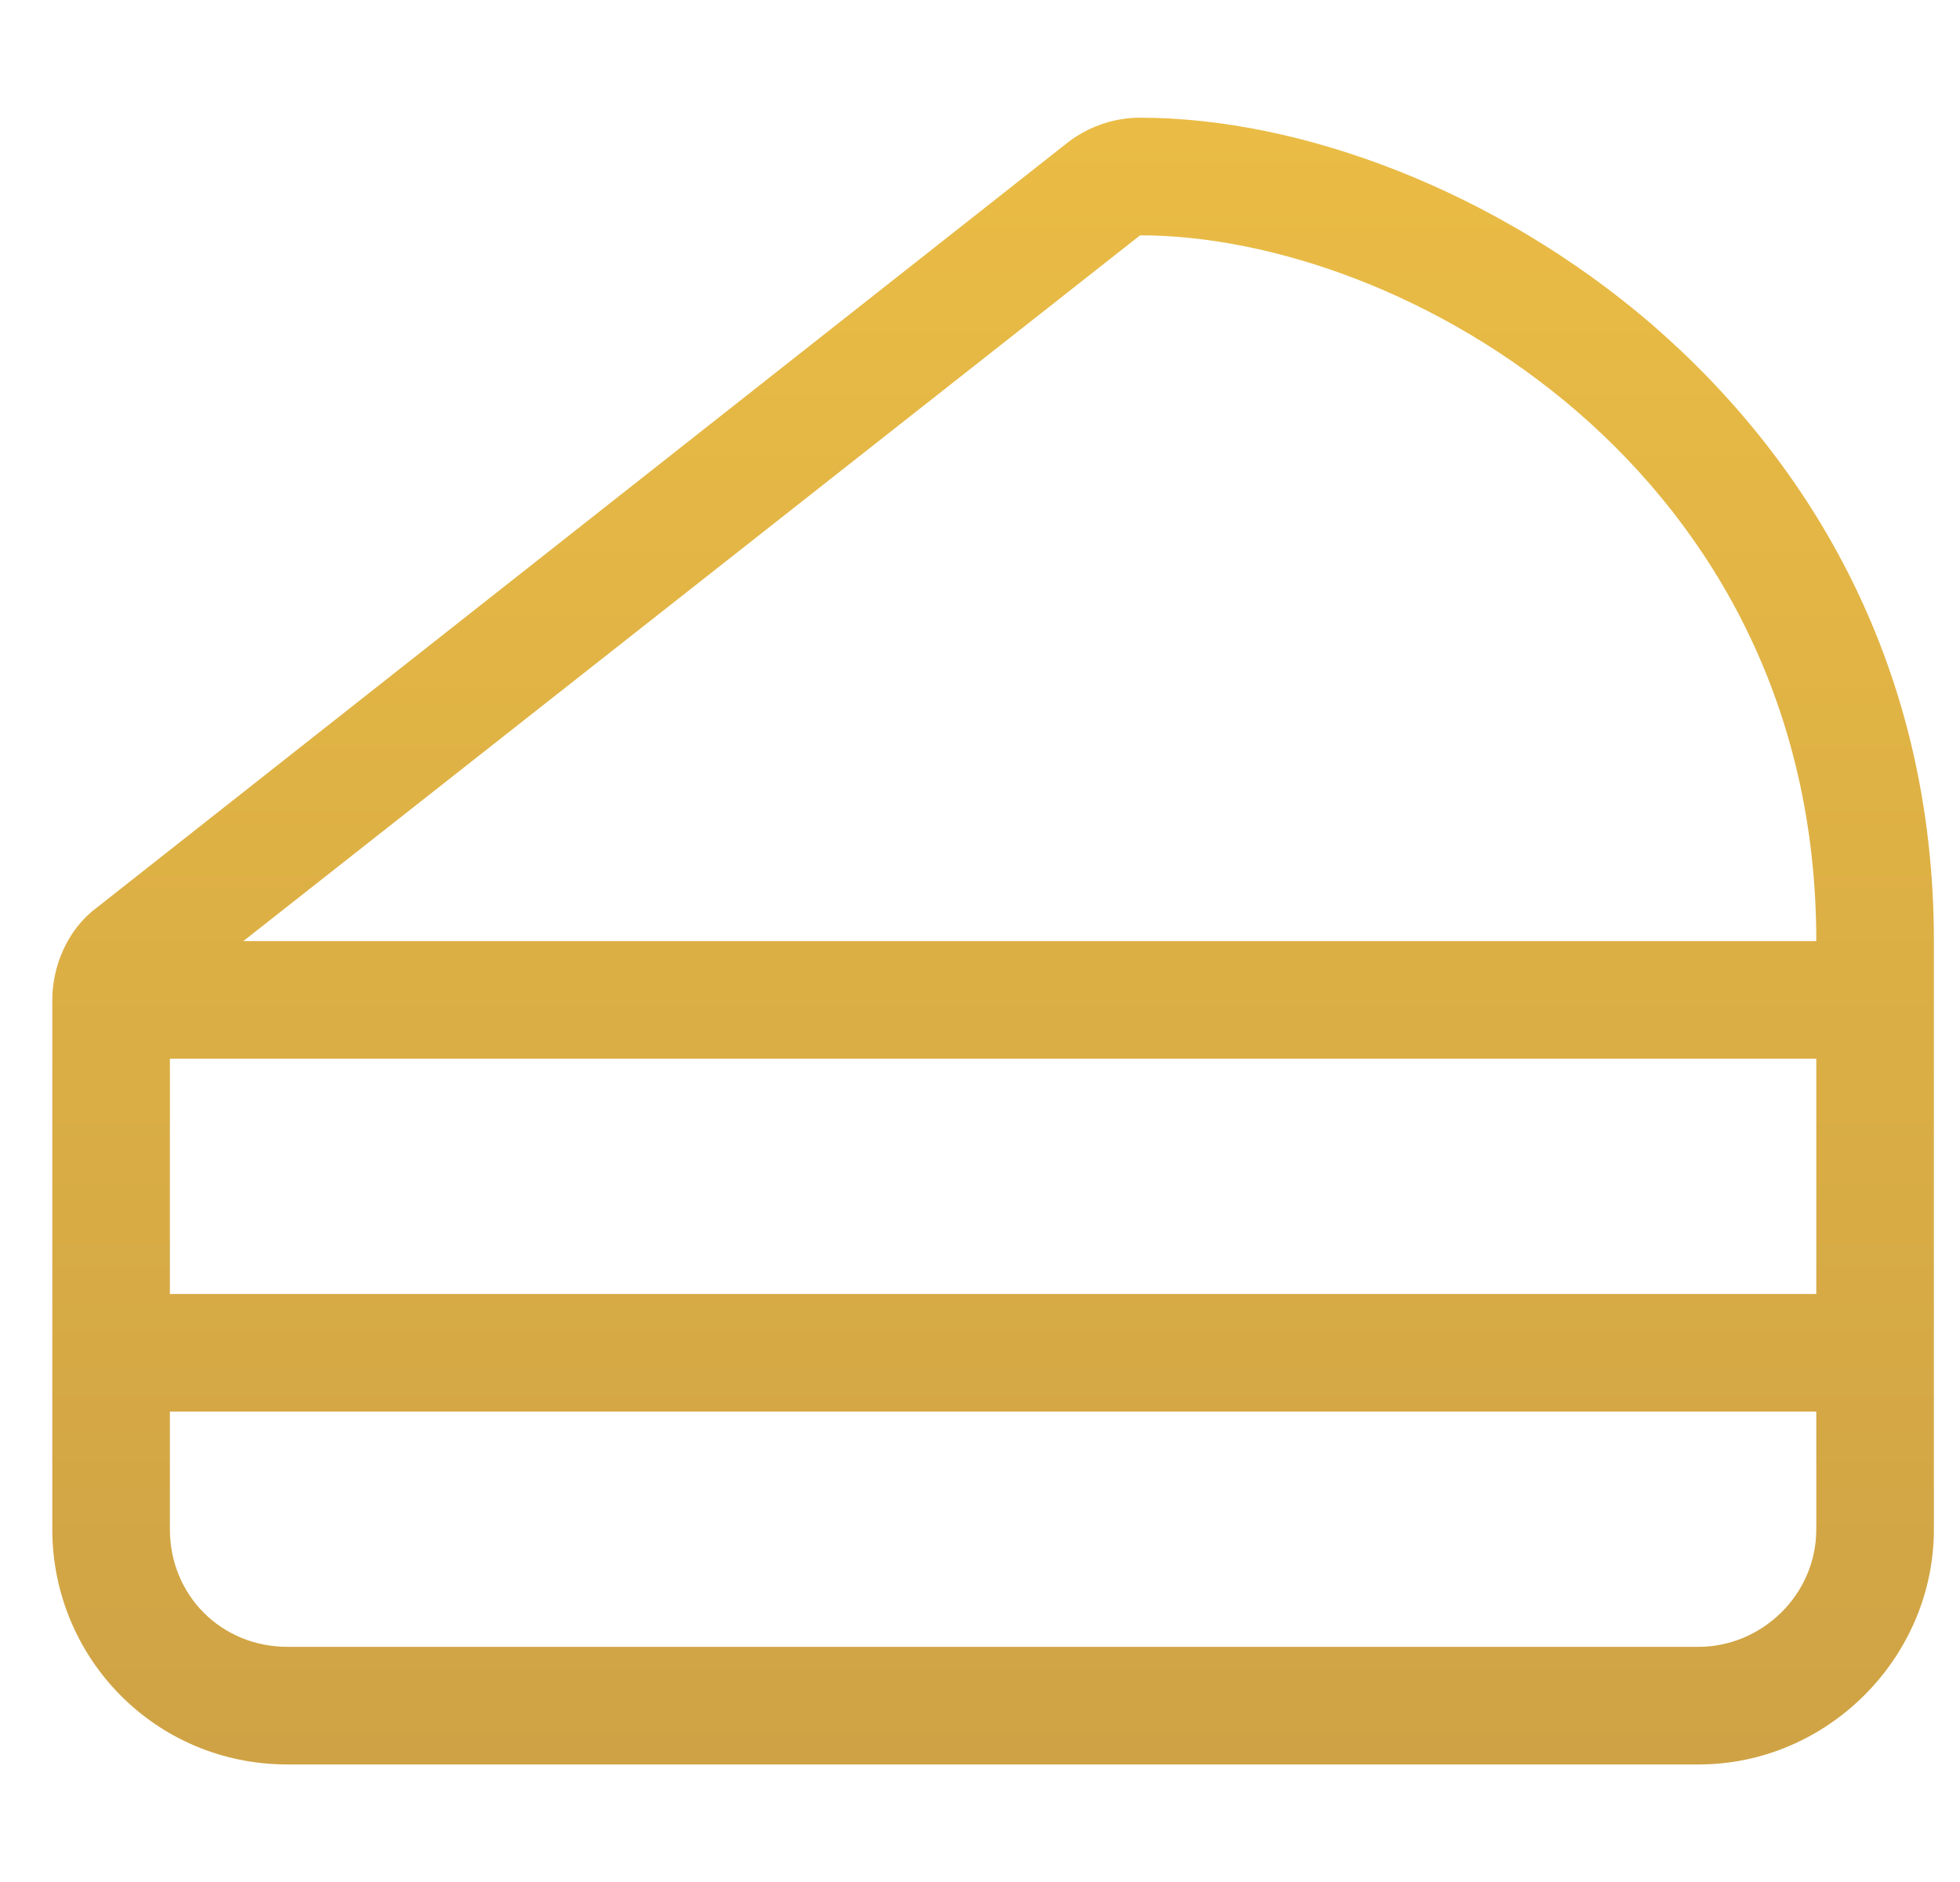 <svg width="25" height="24" viewBox="0 0 25 24" fill="none" xmlns="http://www.w3.org/2000/svg">
<path d="M14.542 3.001L3.104 12.001H23.167C23.167 9.001 21.854 6.751 20.12 5.251C18.386 3.751 16.229 3.001 14.542 3.001ZM0.667 12.751C0.667 12.329 0.854 11.86 1.229 11.579L13.604 1.829C13.839 1.642 14.167 1.501 14.542 1.501C16.604 1.501 19.089 2.438 21.057 4.126C23.12 5.907 24.667 8.532 24.667 12.001V12.048V12.095V12.142V12.188V12.235V12.282V12.329V12.376V12.423V12.47V12.517V12.563V12.61V12.657V12.704V12.751V12.798V12.845V12.892V12.938V12.985V13.032V13.079V13.126V13.173V13.22V13.267V13.313V13.36V13.407V13.454V13.501V13.548V13.595V13.642V13.688V13.735V13.782V13.829V13.876V13.923V13.97V14.017V14.063V14.11V14.157V14.204V14.251V14.298V14.345V14.392V14.438V14.485V14.532V14.579V14.626V14.673V14.72V14.767V14.813V14.86V14.907V14.954V15.001V15.048V15.095V15.142V15.188V15.235V15.282V15.329V15.376V15.423V15.47V15.517V15.563V15.61V15.657V15.704V15.751V15.798V15.845V15.892V15.938V15.985V16.032V16.079V16.126V16.173V16.22V16.267V16.314V16.36V16.407V16.454V16.501V16.548V16.595V16.642V16.689V16.735V16.782V16.829V16.876V16.923V16.97V17.017V17.064V17.11V17.157V17.204V17.251V17.298V17.345V17.392V17.439V17.485V17.532V17.579V17.626V17.673V17.72V17.767V17.814V17.86V17.907V17.954V18.001V18.048V18.095V18.142V18.189V18.235V18.282V18.329V18.376V18.423V18.47V18.517V18.564V18.61V18.657V18.704V18.751V18.798V18.845V18.892V18.939V18.985V19.032V19.079V19.126V19.173V19.22V19.267V19.314V19.36V19.407V19.454V19.501C24.667 21.142 23.307 22.501 21.667 22.501H3.667C1.979 22.501 0.667 21.142 0.667 19.501V17.251V12.751ZM2.167 16.501H23.167V16.454V16.407V16.36V16.314V16.267V16.22V16.173V16.126V16.079V16.032V15.985V15.938V15.892V15.845V15.798V15.751V15.704V15.657V15.61V15.563V15.517V15.47V15.423V15.376V15.329V15.282V15.235V15.188V15.142V15.095V15.048V15.001V14.954V14.907V14.86V14.813V14.767V14.72V14.673V14.626V14.579V14.532V14.485V14.438V14.392V14.345V14.298V14.251V14.204V14.157V14.11V14.063V14.017V13.97V13.923V13.876V13.829V13.782V13.735V13.688V13.642V13.595V13.548V13.501H2.167V16.501ZM2.167 18.001V19.501C2.167 20.345 2.823 21.001 3.667 21.001H21.667C22.464 21.001 23.167 20.345 23.167 19.501V19.454V19.407V19.36V19.314V19.267V19.22V19.173V19.126V19.079V19.032V18.985V18.939V18.892V18.845V18.798V18.751V18.704V18.657V18.61V18.564V18.517V18.47V18.423V18.376V18.329V18.282V18.235V18.189V18.142V18.095V18.048V18.001H2.167Z" fill="url(#paint0_linear_32186_3421)"/>
<defs>
<linearGradient id="paint0_linear_32186_3421" x1="12.667" y1="0.001" x2="12.667" y2="24.001" gradientUnits="userSpaceOnUse">
<stop stop-color="#ECBE45"/>
<stop offset="1" stop-color="#CDA145"/>
</linearGradient>
</defs>
</svg>
